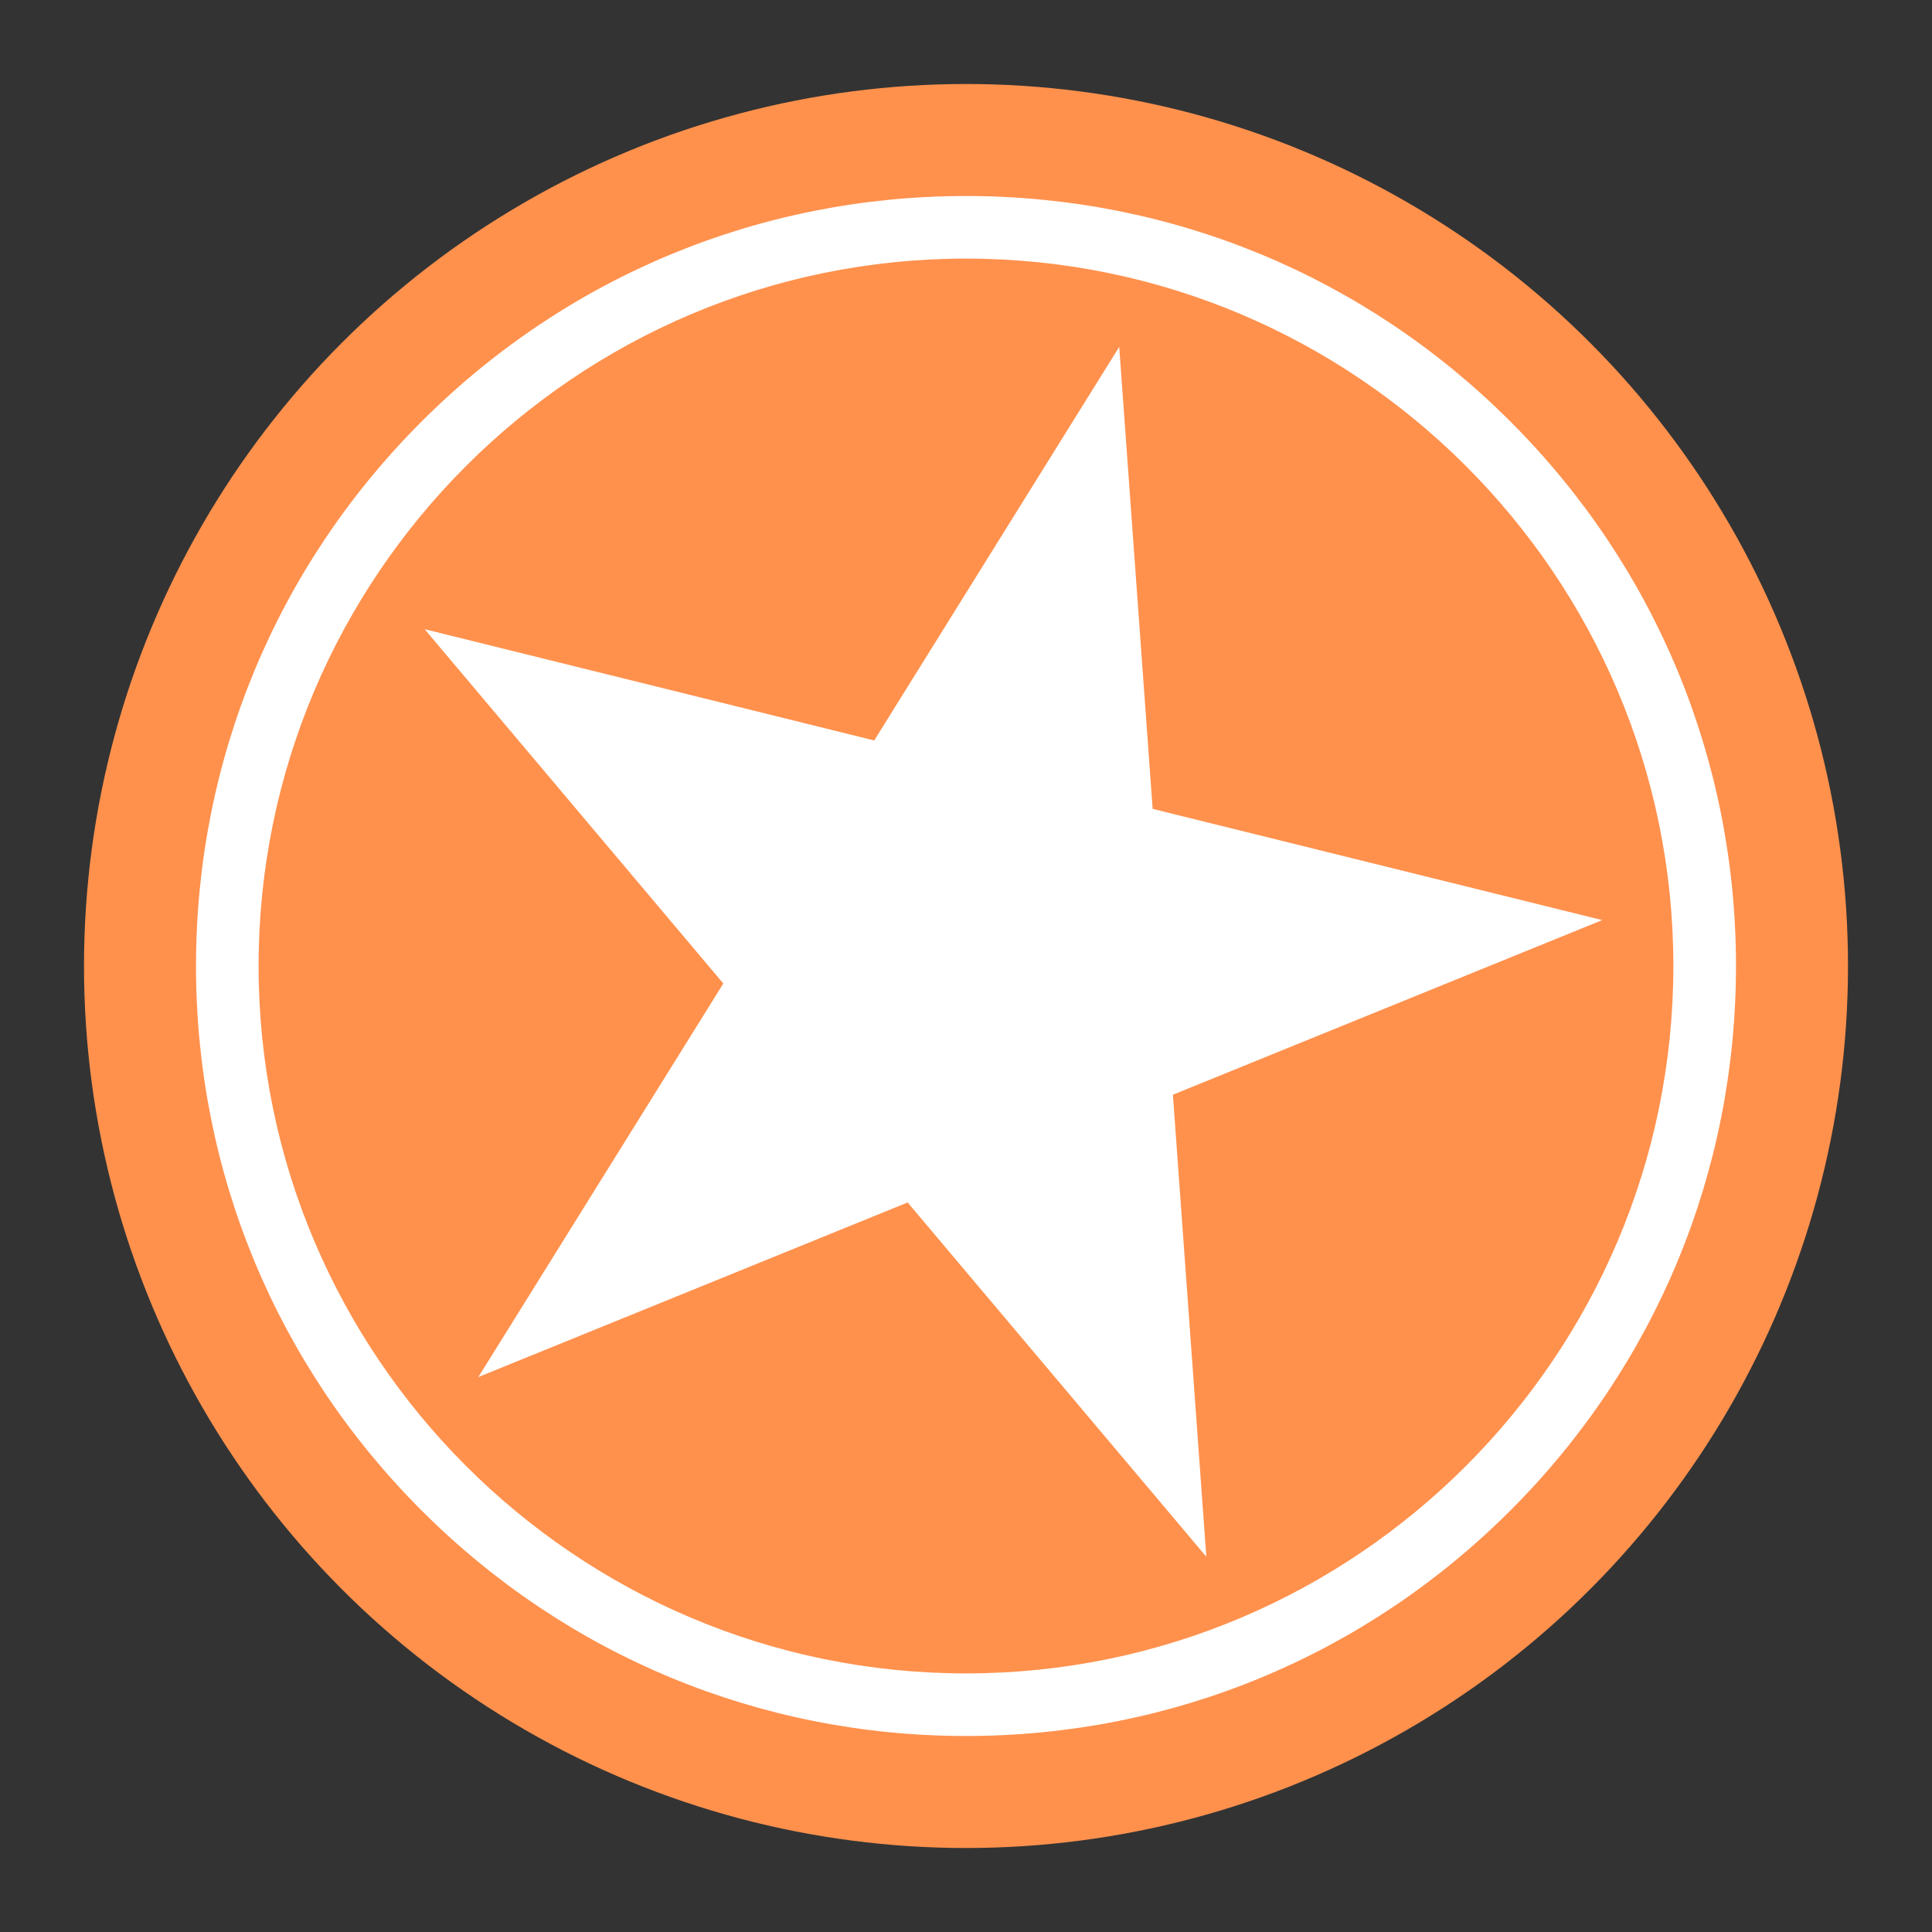 <svg width="38" height="38" viewBox="-4 -4 46 46" xmlns="http://www.w3.org/2000/svg">
<rect x="-4" y="-4" width="46" height="46" fill="#333333" stroke="none"/>
<circle fill="#ff914d" cx="19" cy="19" r="21"/>
<path d="M19 37.333C14.102 37.333 9.5 35.426 6.037 31.963C2.574 28.5 0.667 23.898 0.667 19C0.667 14.102 2.574 9.5 6.037 6.037C9.5 2.574 14.102 0.667 19 0.667C23.898 0.667 28.5 2.574 31.963 6.037C35.426 9.5 37.333 14.102 37.333 19C37.333 23.898 35.426 28.5 31.963 31.963C28.5 35.426 23.898 37.333 19 37.333ZM19 2.157C9.713 2.157 2.157 9.713 2.157 19C2.157 28.287 9.713 35.843 19 35.843C28.287 35.843 35.842 28.287 35.842 19C35.842 9.713 28.287 2.157 19 2.157ZM16.815 13.63L6.111 10.981L13.222 19.417L7.389 28.787L17.611 24.63L24.722 33.065L23.926 22.065L34.148 17.907L23.444 15.259L22.648 4.259L16.815 13.63Z" fill="#fff"/>
</svg>
